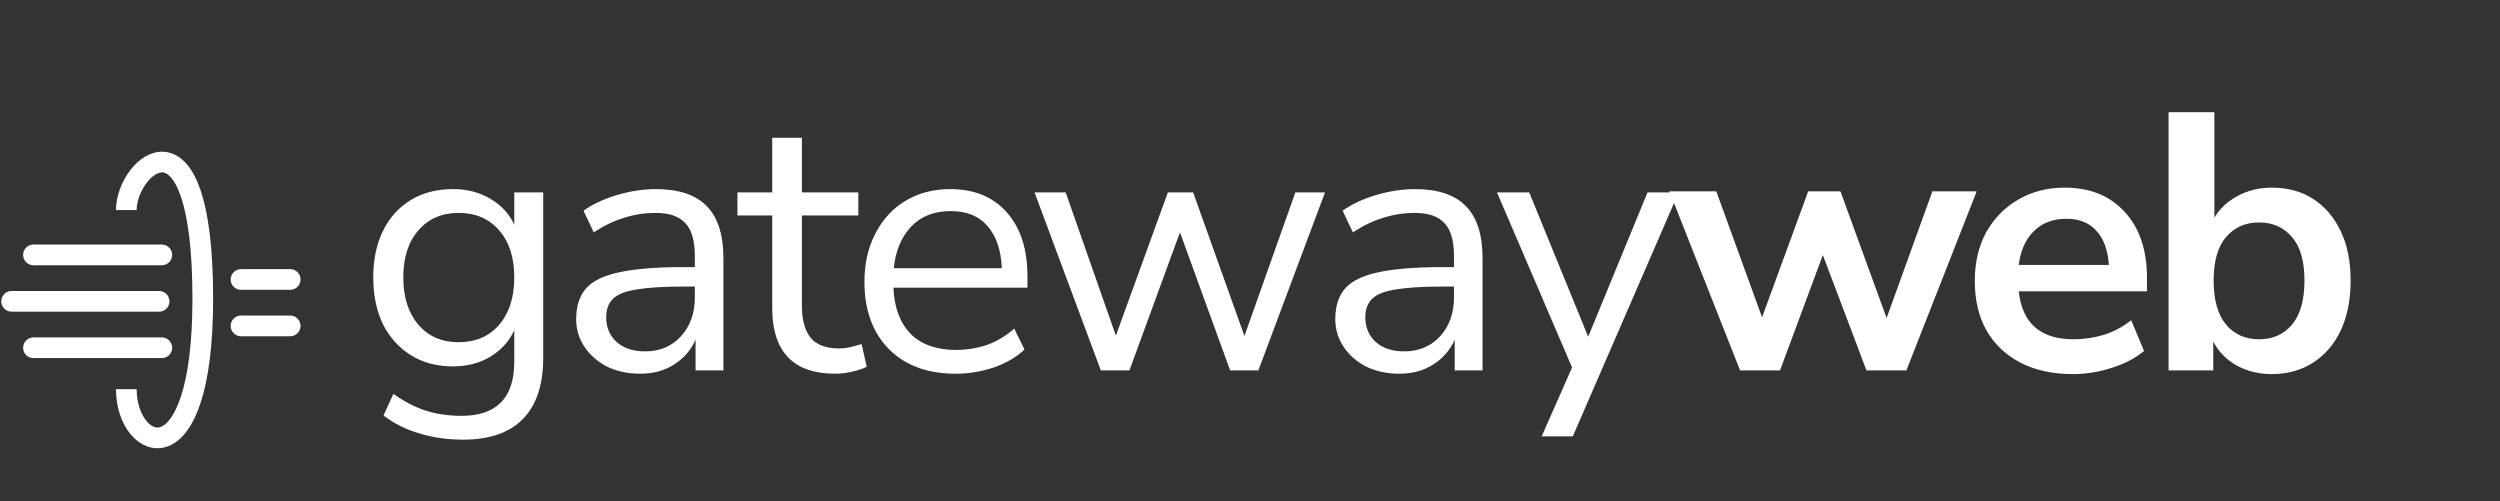 <svg width="1721" height="345" viewBox="0 0 1721 345" fill="none" xmlns="http://www.w3.org/2000/svg">
<rect x="0" y="0" width="1721" height="345" fill="#333333" stroke="none"/>
<path d="M86.959 267.943C86.959 310.812 139.598 332.651 139.598 205.662C139.598 67.178 86.959 113.857 86.959 144.594" stroke="white" stroke-width="14.241"/>
<path d="M23.041 239.392L111.399 239.392" stroke="white" stroke-width="14.241" stroke-linecap="round"/>
<path d="M23.041 175.473L111.399 175.473" stroke="white" stroke-width="14.241" stroke-linecap="round"/>
<path d="M165.918 192.392H199.758" stroke="white" stroke-width="14.241" stroke-linecap="round"/>
<path d="M165.918 224.352H199.758" stroke="white" stroke-width="14.241" stroke-linecap="round"/>
<path d="M8 207.432L109.519 207.432" stroke="white" stroke-width="14.241" stroke-linecap="round"/>
<path d="M318.727 302.659C308.136 302.659 298.134 301.23 288.72 298.372C279.474 295.682 271.236 291.564 264.008 286.016L270.816 271.138C278.381 276.518 285.862 280.384 293.259 282.738C300.823 285.091 308.977 286.268 317.718 286.268C341.926 286.268 354.03 273.828 354.03 248.948V227.262C350.499 234.995 344.952 241.131 337.387 245.67C329.99 250.041 321.501 252.226 311.919 252.226C300.655 252.226 290.905 249.621 282.668 244.409C274.43 239.198 268.042 232.053 263.503 222.975C259.133 213.729 256.947 203.054 256.947 190.951C256.947 178.847 259.133 168.256 263.503 159.178C268.042 149.932 274.43 142.788 282.668 137.744C290.905 132.701 300.655 130.179 311.919 130.179C321.501 130.179 329.99 132.365 337.387 136.736C344.952 141.107 350.499 147.074 354.03 154.639V132.449H373.951V246.174C373.951 265.002 369.244 279.124 359.83 288.538C350.584 297.952 336.883 302.659 318.727 302.659ZM315.701 235.583C327.469 235.583 336.799 231.549 343.691 223.48C350.584 215.41 354.03 204.567 354.03 190.951C354.03 177.334 350.584 166.575 343.691 158.674C336.799 150.605 327.469 146.57 315.701 146.57C304.102 146.57 294.856 150.605 287.963 158.674C281.071 166.575 277.624 177.334 277.624 190.951C277.624 204.567 281.071 215.41 287.963 223.48C294.856 231.549 304.102 235.583 315.701 235.583ZM440.758 257.269C432.353 257.269 424.788 255.672 418.063 252.478C411.507 249.116 406.296 244.577 402.429 238.862C398.563 233.146 396.629 226.758 396.629 219.697C396.629 210.787 398.899 203.727 403.438 198.516C408.145 193.304 415.794 189.606 426.385 187.42C437.144 185.067 451.769 183.89 470.261 183.89H478.33V176.073C478.33 165.65 476.145 158.17 471.774 153.631C467.571 148.924 460.763 146.57 451.349 146.57C443.952 146.57 436.807 147.663 429.915 149.848C423.023 151.865 415.962 155.228 408.733 159.935L401.673 145.057C408.061 140.518 415.794 136.904 424.872 134.214C434.118 131.524 442.943 130.179 451.349 130.179C467.151 130.179 478.835 134.046 486.399 141.779C494.132 149.512 497.999 161.532 497.999 177.838V255H478.835V233.818C475.64 241.047 470.681 246.763 463.957 250.965C457.401 255.168 449.668 257.269 440.758 257.269ZM444.036 241.888C454.123 241.888 462.36 238.441 468.748 231.549C475.136 224.488 478.33 215.579 478.33 204.82V197.255H470.513C456.896 197.255 446.137 197.927 438.236 199.272C430.503 200.449 425.04 202.634 421.846 205.828C418.82 208.854 417.307 213.057 417.307 218.436C417.307 225.329 419.66 230.96 424.367 235.331C429.243 239.702 435.799 241.888 444.036 241.888ZM574.977 257.269C560.52 257.269 549.677 253.487 542.448 245.922C535.22 238.189 531.605 227.094 531.605 212.637V148.335H507.65V132.449H531.605V94.877H552.031V132.449H590.864V148.335H552.031V210.619C552.031 220.202 554.048 227.514 558.083 232.558C562.117 237.433 568.673 239.87 577.751 239.87C580.441 239.87 583.131 239.534 585.82 238.862C588.51 238.189 590.948 237.517 593.133 236.844L596.663 252.478C594.478 253.655 591.284 254.748 587.081 255.756C582.879 256.765 578.844 257.269 574.977 257.269ZM657.87 257.269C638.538 257.269 623.24 251.638 611.976 240.375C600.713 228.943 595.082 213.477 595.082 193.977C595.082 181.369 597.603 170.273 602.646 160.691C607.69 150.941 614.582 143.46 623.324 138.249C632.233 132.869 642.488 130.179 654.088 130.179C670.73 130.179 683.759 135.559 693.173 146.318C702.587 156.909 707.294 171.534 707.294 190.194V198.011H615.002C615.675 211.964 619.709 222.639 627.106 230.036C634.503 237.265 644.758 240.879 657.87 240.879C665.267 240.879 672.327 239.786 679.052 237.601C685.776 235.247 692.164 231.465 698.216 226.253L705.277 240.627C699.729 245.838 692.668 249.957 684.095 252.983C675.521 255.841 666.78 257.269 657.87 257.269ZM654.592 145.309C642.992 145.309 633.831 148.924 627.106 156.152C620.382 163.381 616.431 172.879 615.255 184.647H689.643C689.138 172.207 685.86 162.54 679.808 155.648C673.924 148.755 665.519 145.309 654.592 145.309ZM757.819 255L712.178 132.449H733.611L768.158 231.045L803.965 132.449H821.364L856.667 231.297L891.717 132.449H912.143L866.249 255H846.832L812.286 159.935L777.488 255H757.819ZM963.345 257.269C954.94 257.269 947.375 255.672 940.651 252.478C934.094 249.116 928.883 244.577 925.017 238.862C921.15 233.146 919.217 226.758 919.217 219.697C919.217 210.787 921.486 203.727 926.025 198.516C930.732 193.304 938.381 189.606 948.972 187.42C959.731 185.067 974.356 183.89 992.848 183.89H1000.92V176.073C1000.92 165.65 998.732 158.17 994.361 153.631C990.159 148.924 983.35 146.57 973.936 146.57C966.539 146.57 959.395 147.663 952.502 149.848C945.61 151.865 938.549 155.228 931.321 159.935L924.26 145.057C930.648 140.518 938.381 136.904 947.459 134.214C956.705 131.524 965.531 130.179 973.936 130.179C989.738 130.179 1001.42 134.046 1008.99 141.779C1016.72 149.512 1020.59 161.532 1020.59 177.838V255H1001.42V233.818C998.228 241.047 993.269 246.763 986.544 250.965C979.988 255.168 972.255 257.269 963.345 257.269ZM966.623 241.888C976.71 241.888 984.947 238.441 991.335 231.549C997.724 224.488 1000.92 215.579 1000.92 204.82V197.255H993.101C979.484 197.255 968.725 197.927 960.824 199.272C953.091 200.449 947.627 202.634 944.433 205.828C941.407 208.854 939.894 213.057 939.894 218.436C939.894 225.329 942.248 230.96 946.955 235.331C951.83 239.702 958.386 241.888 966.623 241.888ZM1061.28 300.389L1082.21 252.983L1030.52 132.449H1052.71L1093.31 231.801L1134.16 132.449H1155.59L1082.72 300.389H1061.28ZM1197.87 255L1149.21 131.692H1181.48L1213 218.436L1244.77 131.692H1266.96L1298.74 218.941L1330.26 131.692H1360.77L1312.35 255H1284.87L1254.86 175.569L1225.36 255H1197.87ZM1427.03 257.522C1413.08 257.522 1401.06 254.916 1390.97 249.705C1380.89 244.493 1373.07 237.096 1367.52 227.514C1362.14 217.932 1359.45 206.585 1359.45 193.472C1359.45 180.696 1362.06 169.517 1367.27 159.935C1372.65 150.352 1379.96 142.872 1389.21 137.492C1398.62 131.945 1409.3 129.171 1421.23 129.171C1438.71 129.171 1452.5 134.718 1462.59 145.814C1472.84 156.909 1477.97 172.038 1477.97 191.203V200.533H1389.71C1392.06 222.555 1404.67 233.566 1427.54 233.566C1434.43 233.566 1441.32 232.558 1448.21 230.54C1455.11 228.355 1461.41 224.993 1467.13 220.454L1475.95 241.635C1470.07 246.511 1462.67 250.377 1453.76 253.235C1444.85 256.093 1435.94 257.522 1427.03 257.522ZM1422.49 150.605C1413.25 150.605 1405.77 153.462 1400.05 159.178C1394.33 164.894 1390.89 172.627 1389.71 182.377H1451.74C1451.07 172.123 1448.21 164.305 1443.17 158.926C1438.29 153.378 1431.4 150.605 1422.49 150.605ZM1563.95 257.522C1554.88 257.522 1546.72 255.504 1539.49 251.47C1532.43 247.435 1527.14 241.972 1523.61 235.079V255H1492.84V77.225H1524.36V149.848C1528.06 143.628 1533.36 138.669 1540.25 134.971C1547.31 131.104 1555.21 129.171 1563.95 129.171C1574.88 129.171 1584.38 131.777 1592.45 136.988C1600.52 142.199 1606.82 149.596 1611.36 159.178C1615.9 168.592 1618.17 179.94 1618.17 193.22C1618.17 206.333 1615.9 217.764 1611.36 227.514C1606.82 237.096 1600.43 244.493 1592.2 249.705C1584.13 254.916 1574.71 257.522 1563.95 257.522ZM1555.13 233.566C1564.54 233.566 1572.11 230.204 1577.82 223.48C1583.54 216.587 1586.4 206.501 1586.4 193.22C1586.4 179.771 1583.54 169.769 1577.82 163.213C1572.11 156.488 1564.54 153.126 1555.13 153.126C1545.71 153.126 1538.15 156.488 1532.43 163.213C1526.72 169.769 1523.86 179.771 1523.86 193.22C1523.86 206.501 1526.72 216.587 1532.43 223.48C1538.15 230.204 1545.71 233.566 1555.13 233.566Z" fill="white"/>
</svg>
